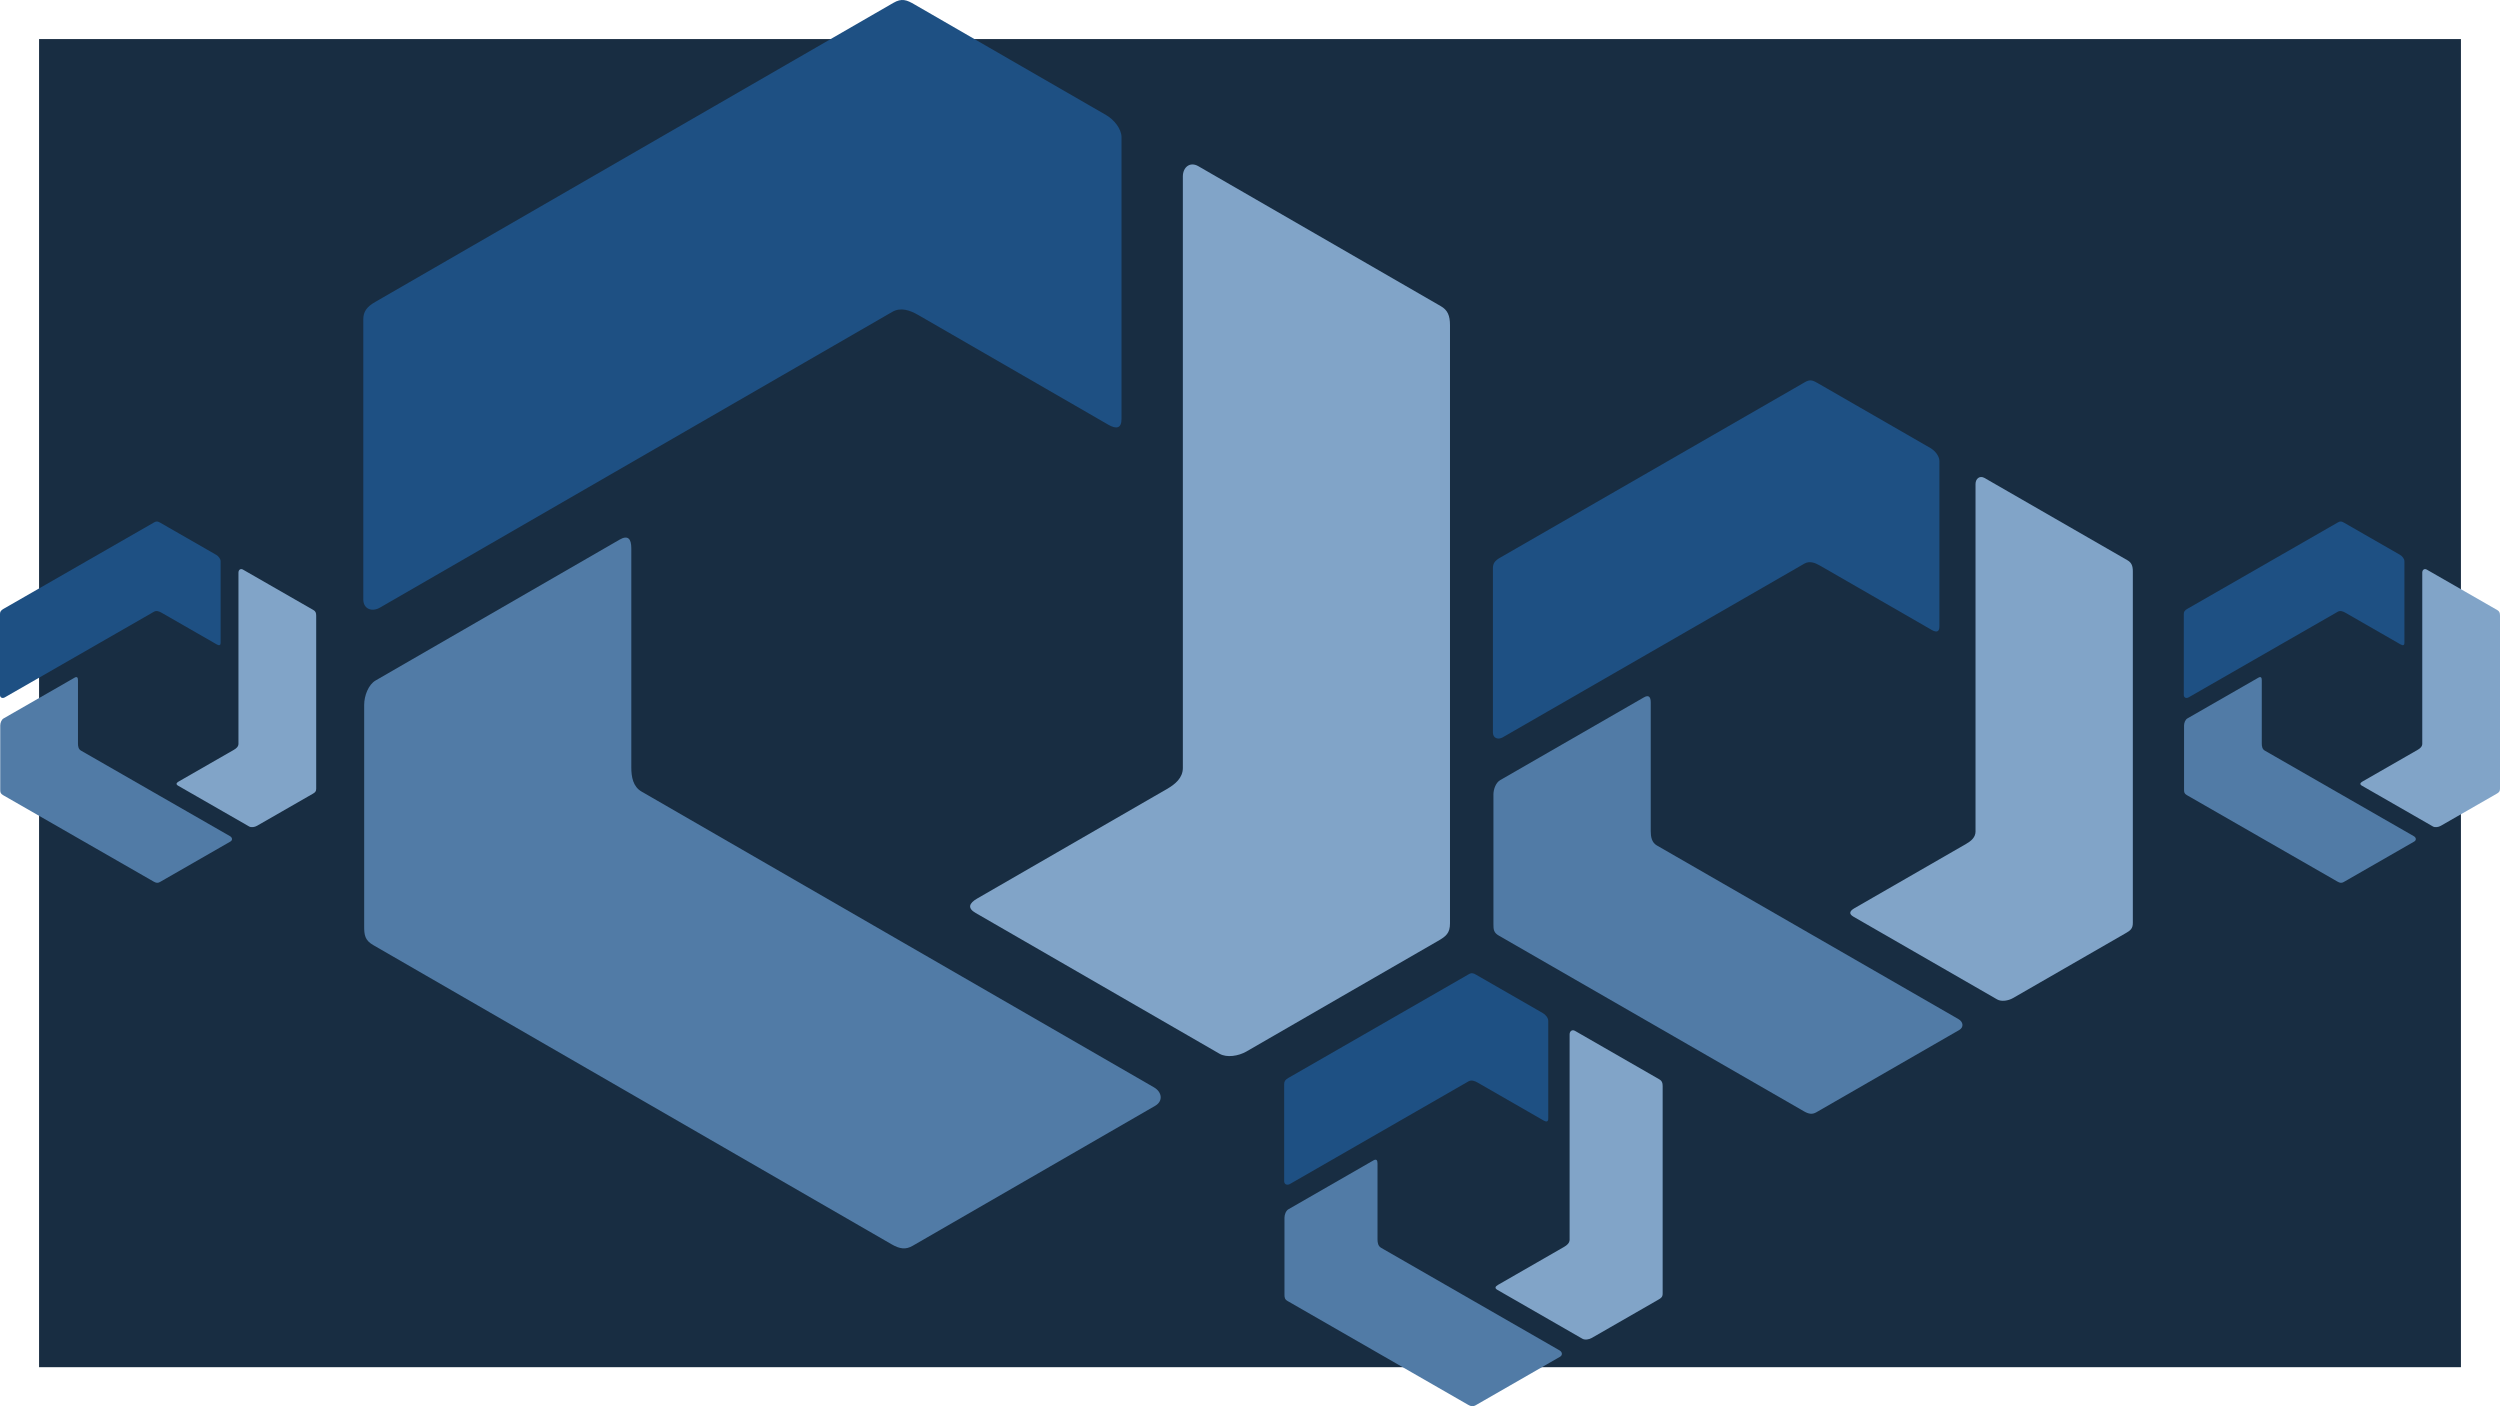 <svg
 xmlns="http://www.w3.org/2000/svg"
 xmlns:xlink="http://www.w3.org/1999/xlink"
 width="1280px" height="720px">
<path fill-rule="evenodd"  fill="rgb(24, 45, 66)"
 d="M20.000,20.000 L1260.000,20.000 L1260.000,700.000 L20.000,700.000 L20.000,20.000 Z"/>
<path fill-rule="evenodd"  fill="rgb(129, 164, 200)"
 d="M736.083,481.855 C731.774,484.283 642.282,535.999 638.203,538.353 C634.123,540.708 628.094,541.676 624.377,539.507 C620.115,537.021 503.835,469.898 499.544,467.451 C495.253,465.004 496.087,462.491 500.306,460.052 C504.552,457.599 593.181,406.428 597.478,403.963 C601.759,401.507 605.600,398.261 605.625,393.221 C605.650,388.292 605.628,95.350 605.620,90.361 C605.613,85.618 609.255,82.640 613.500,85.064 C617.744,87.488 734.251,154.806 737.623,156.711 C741.197,158.729 742.410,161.593 742.394,166.511 C742.378,171.418 742.372,467.837 742.394,472.751 C742.416,477.716 740.392,479.427 736.083,481.855 Z"/>
<path fill-rule="evenodd"  fill="rgb(81, 123, 166)"
 d="M186.455,473.915 C186.506,468.970 186.455,365.627 186.455,360.918 C186.455,356.208 188.631,350.504 192.368,348.370 C196.653,345.923 312.936,278.805 317.201,276.314 C321.467,273.822 323.226,275.801 323.229,280.673 C323.231,285.576 323.242,387.899 323.229,392.852 C323.216,397.787 324.108,402.735 328.460,405.277 C332.718,407.763 586.480,554.215 590.806,556.703 C594.918,559.068 595.676,563.710 591.454,566.174 C587.232,568.637 470.667,635.853 467.330,637.821 C463.795,639.905 460.708,639.524 456.456,637.051 C452.214,634.583 195.453,486.369 191.185,483.931 C186.874,481.467 186.404,478.860 186.455,473.915 Z"/>
<path fill-rule="evenodd"  fill="rgb(30, 80, 131)"
 d="M468.423,2.392 C472.681,4.909 562.224,56.536 566.304,58.891 C570.383,61.246 574.235,65.982 574.216,70.285 C574.193,75.218 574.190,209.459 574.216,214.397 C574.241,219.336 571.648,219.871 567.426,217.436 C563.178,214.987 474.538,163.835 470.255,161.347 C465.986,158.868 461.254,157.166 456.876,159.664 C452.594,162.107 198.854,308.597 194.536,311.098 C190.431,313.476 186.030,311.812 186.007,306.924 C185.985,302.037 186.044,167.503 186.007,163.630 C185.969,159.527 187.843,157.045 192.112,154.600 C196.370,152.161 453.136,3.956 457.382,1.480 C461.672,-1.021 464.165,-0.124 468.423,2.392 Z"/>
<path fill-rule="evenodd"  fill="rgb(129, 164, 200)"
 d="M1088.295,477.825 C1085.758,479.252 1033.058,509.632 1030.656,511.015 C1028.254,512.398 1024.704,512.967 1022.515,511.693 C1020.005,510.233 951.531,470.802 949.004,469.364 C946.478,467.927 946.969,466.450 949.453,465.018 C951.953,463.577 1004.144,433.517 1006.674,432.069 C1009.196,430.626 1011.457,428.719 1011.472,425.758 C1011.487,422.863 1011.474,250.776 1011.469,247.845 C1011.465,245.059 1013.610,243.310 1016.109,244.734 C1018.609,246.158 1087.216,285.703 1089.202,286.822 C1091.306,288.008 1092.021,289.690 1092.011,292.579 C1092.001,295.462 1091.999,469.591 1092.011,472.478 C1092.024,475.394 1090.832,476.399 1088.295,477.825 Z"/>
<path fill-rule="evenodd"  fill="rgb(81, 123, 166)"
 d="M764.636,473.161 C764.666,470.257 764.636,409.548 764.636,406.782 C764.636,404.015 765.918,400.665 768.118,399.411 C770.641,397.973 839.117,358.545 841.628,357.082 C844.140,355.618 845.176,356.781 845.178,359.643 C845.179,362.523 845.186,422.632 845.178,425.541 C845.170,428.441 845.695,431.347 848.258,432.840 C850.766,434.301 1000.198,520.333 1002.746,521.794 C1005.167,523.184 1005.614,525.911 1003.127,527.358 C1000.641,528.805 932.000,568.291 930.035,569.446 C927.953,570.671 926.135,570.447 923.631,568.994 C921.133,567.545 769.935,480.478 767.422,479.045 C764.883,477.598 764.606,476.066 764.636,473.161 Z"/>
<path fill-rule="evenodd"  fill="rgb(30, 80, 131)"
 d="M930.678,196.169 C933.185,197.647 985.915,227.975 988.317,229.359 C990.719,230.742 992.988,233.524 992.976,236.052 C992.963,238.950 992.961,317.809 992.976,320.710 C992.991,323.611 991.464,323.925 988.978,322.495 C986.476,321.056 934.279,291.007 931.757,289.546 C929.243,288.089 926.457,287.090 923.879,288.557 C921.357,289.992 771.937,376.046 769.394,377.516 C766.977,378.913 764.386,377.935 764.372,375.064 C764.359,372.193 764.394,293.162 764.372,290.887 C764.350,288.477 765.453,287.018 767.967,285.582 C770.475,284.149 921.676,197.087 924.176,195.633 C926.702,194.164 928.171,194.690 930.678,196.169 Z"/>
<path fill-rule="evenodd"  fill="rgb(129, 164, 200)"
 d="M849.081,665.429 C847.580,666.271 816.410,684.210 814.989,685.027 C813.569,685.844 811.469,686.179 810.174,685.427 C808.690,684.565 768.190,661.282 766.695,660.433 C765.201,659.584 765.491,658.712 766.961,657.867 C768.440,657.016 799.309,639.266 800.805,638.411 C802.296,637.559 803.634,636.433 803.643,634.685 C803.651,632.975 803.644,531.362 803.641,529.632 C803.638,527.987 804.907,526.954 806.385,527.794 C807.864,528.635 848.442,551.986 849.617,552.647 C850.862,553.347 851.284,554.340 851.279,556.046 C851.273,557.748 851.271,660.567 851.279,662.271 C851.286,663.993 850.581,664.587 849.081,665.429 Z"/>
<path fill-rule="evenodd"  fill="rgb(81, 123, 166)"
 d="M657.648,662.675 C657.666,660.960 657.648,625.113 657.648,623.480 C657.648,621.846 658.406,619.868 659.708,619.127 C661.200,618.278 701.701,594.997 703.186,594.133 C704.672,593.269 705.285,593.955 705.286,595.645 C705.287,597.346 705.290,632.839 705.286,634.557 C705.281,636.269 705.592,637.985 707.108,638.867 C708.591,639.729 796.975,690.529 798.481,691.392 C799.913,692.212 800.178,693.822 798.707,694.677 C797.237,695.531 756.638,718.846 755.476,719.529 C754.244,720.252 753.169,720.120 751.688,719.262 C750.210,718.406 660.782,666.995 659.296,666.149 C657.794,665.295 657.630,664.390 657.648,662.675 Z"/>
<path fill-rule="evenodd"  fill="rgb(30, 80, 131)"
 d="M755.856,499.118 C757.339,499.991 788.527,517.899 789.947,518.716 C791.368,519.533 792.710,521.175 792.703,522.668 C792.695,524.379 792.694,570.943 792.703,572.656 C792.712,574.369 791.809,574.555 790.338,573.710 C788.859,572.861 757.986,555.118 756.494,554.255 C755.007,553.395 753.359,552.805 751.834,553.671 C750.343,554.518 661.967,605.331 660.463,606.199 C659.033,607.024 657.500,606.446 657.492,604.751 C657.485,603.056 657.505,556.390 657.492,555.047 C657.479,553.624 658.132,552.762 659.618,551.914 C661.102,551.068 750.532,499.660 752.011,498.802 C753.505,497.934 754.373,498.245 755.856,499.118 Z"/>
<path fill-rule="evenodd"  fill="rgb(129, 164, 200)"
 d="M1278.162,406.467 C1276.908,407.169 1250.868,422.137 1249.681,422.819 C1248.494,423.500 1246.740,423.780 1245.658,423.153 C1244.418,422.433 1210.583,403.006 1209.335,402.298 C1208.086,401.590 1208.329,400.862 1209.556,400.156 C1210.792,399.446 1236.581,384.636 1237.831,383.923 C1239.077,383.212 1240.194,382.272 1240.201,380.814 C1240.209,379.387 1240.202,294.603 1240.200,293.159 C1240.198,291.786 1241.258,290.924 1242.493,291.626 C1243.728,292.327 1277.628,311.811 1278.610,312.362 C1279.649,312.946 1280.003,313.775 1279.998,315.198 C1279.993,316.619 1279.992,402.409 1279.998,403.832 C1280.004,405.269 1279.415,405.764 1278.162,406.467 Z"/>
<path fill-rule="evenodd"  fill="rgb(81, 123, 166)"
 d="M1118.234,404.169 C1118.249,402.738 1118.234,372.827 1118.234,371.464 C1118.234,370.101 1118.867,368.451 1119.954,367.833 C1121.201,367.125 1155.037,347.699 1156.278,346.978 C1157.519,346.257 1158.031,346.829 1158.031,348.240 C1158.032,349.659 1158.035,379.274 1158.031,380.707 C1158.028,382.135 1158.287,383.567 1159.554,384.303 C1160.792,385.023 1234.631,427.409 1235.889,428.130 C1237.086,428.814 1237.307,430.158 1236.078,430.871 C1234.850,431.584 1200.932,451.038 1199.961,451.607 C1198.933,452.210 1198.034,452.100 1196.797,451.384 C1195.563,450.670 1120.852,407.773 1119.610,407.068 C1118.356,406.355 1118.219,405.600 1118.234,404.169 Z"/>
<path fill-rule="evenodd"  fill="rgb(30, 80, 131)"
 d="M1200.279,267.698 C1201.518,268.427 1227.573,283.369 1228.760,284.050 C1229.947,284.732 1231.068,286.103 1231.062,287.348 C1231.056,288.776 1231.055,327.628 1231.062,329.058 C1231.070,330.487 1230.315,330.642 1229.087,329.937 C1227.850,329.229 1202.059,314.424 1200.812,313.704 C1199.570,312.986 1198.193,312.494 1196.919,313.217 C1195.673,313.924 1121.841,356.321 1120.585,357.045 C1119.391,357.734 1118.110,357.252 1118.103,355.837 C1118.097,354.423 1118.114,315.485 1118.103,314.365 C1118.092,313.177 1118.637,312.459 1119.880,311.751 C1121.119,311.045 1195.831,268.151 1197.067,267.434 C1198.315,266.710 1199.040,266.970 1200.279,267.698 Z"/>
<path fill-rule="evenodd"  fill="rgb(129, 164, 200)"
 d="M160.052,406.467 C158.798,407.169 132.758,422.137 131.571,422.819 C130.384,423.500 128.630,423.780 127.548,423.153 C126.308,422.433 92.473,403.006 91.225,402.298 C89.976,401.590 90.219,400.862 91.447,400.156 C92.682,399.446 118.471,384.636 119.721,383.923 C120.967,383.212 122.084,382.272 122.092,380.814 C122.099,379.387 122.093,294.603 122.090,293.159 C122.088,291.786 123.148,290.924 124.383,291.626 C125.618,292.327 159.519,311.811 160.500,312.362 C161.540,312.946 161.893,313.775 161.888,315.198 C161.883,316.619 161.882,402.409 161.888,403.832 C161.894,405.269 161.306,405.764 160.052,406.467 Z"/>
<path fill-rule="evenodd"  fill="rgb(81, 123, 166)"
 d="M0.124,404.169 C0.139,402.738 0.124,372.827 0.124,371.464 C0.124,370.101 0.757,368.451 1.844,367.833 C3.091,367.125 36.927,347.699 38.168,346.978 C39.409,346.257 39.921,346.829 39.922,348.240 C39.922,349.659 39.925,379.274 39.922,380.707 C39.918,382.135 40.177,383.567 41.444,384.303 C42.683,385.023 116.521,427.409 117.780,428.130 C118.976,428.814 119.197,430.158 117.968,430.871 C116.740,431.584 82.822,451.038 81.851,451.607 C80.823,452.210 79.925,452.100 78.687,451.384 C77.453,450.670 2.742,407.773 1.500,407.068 C0.246,406.355 0.109,405.600 0.124,404.169 Z"/>
<path fill-rule="evenodd"  fill="rgb(30, 80, 131)"
 d="M82.169,267.698 C83.408,268.427 109.463,283.369 110.650,284.050 C111.837,284.732 112.958,286.103 112.952,287.348 C112.946,288.776 112.945,327.628 112.952,329.058 C112.960,330.487 112.205,330.642 110.977,329.937 C109.741,329.229 83.949,314.424 82.702,313.704 C81.460,312.986 80.083,312.494 78.810,313.217 C77.564,313.924 3.731,356.321 2.475,357.045 C1.281,357.734 0.000,357.252 -0.006,355.837 C-0.013,354.423 0.004,315.485 -0.006,314.365 C-0.018,313.177 0.528,312.459 1.770,311.751 C3.009,311.045 77.721,268.151 78.957,267.434 C80.205,266.710 80.931,266.970 82.169,267.698 Z"/>
</svg>
